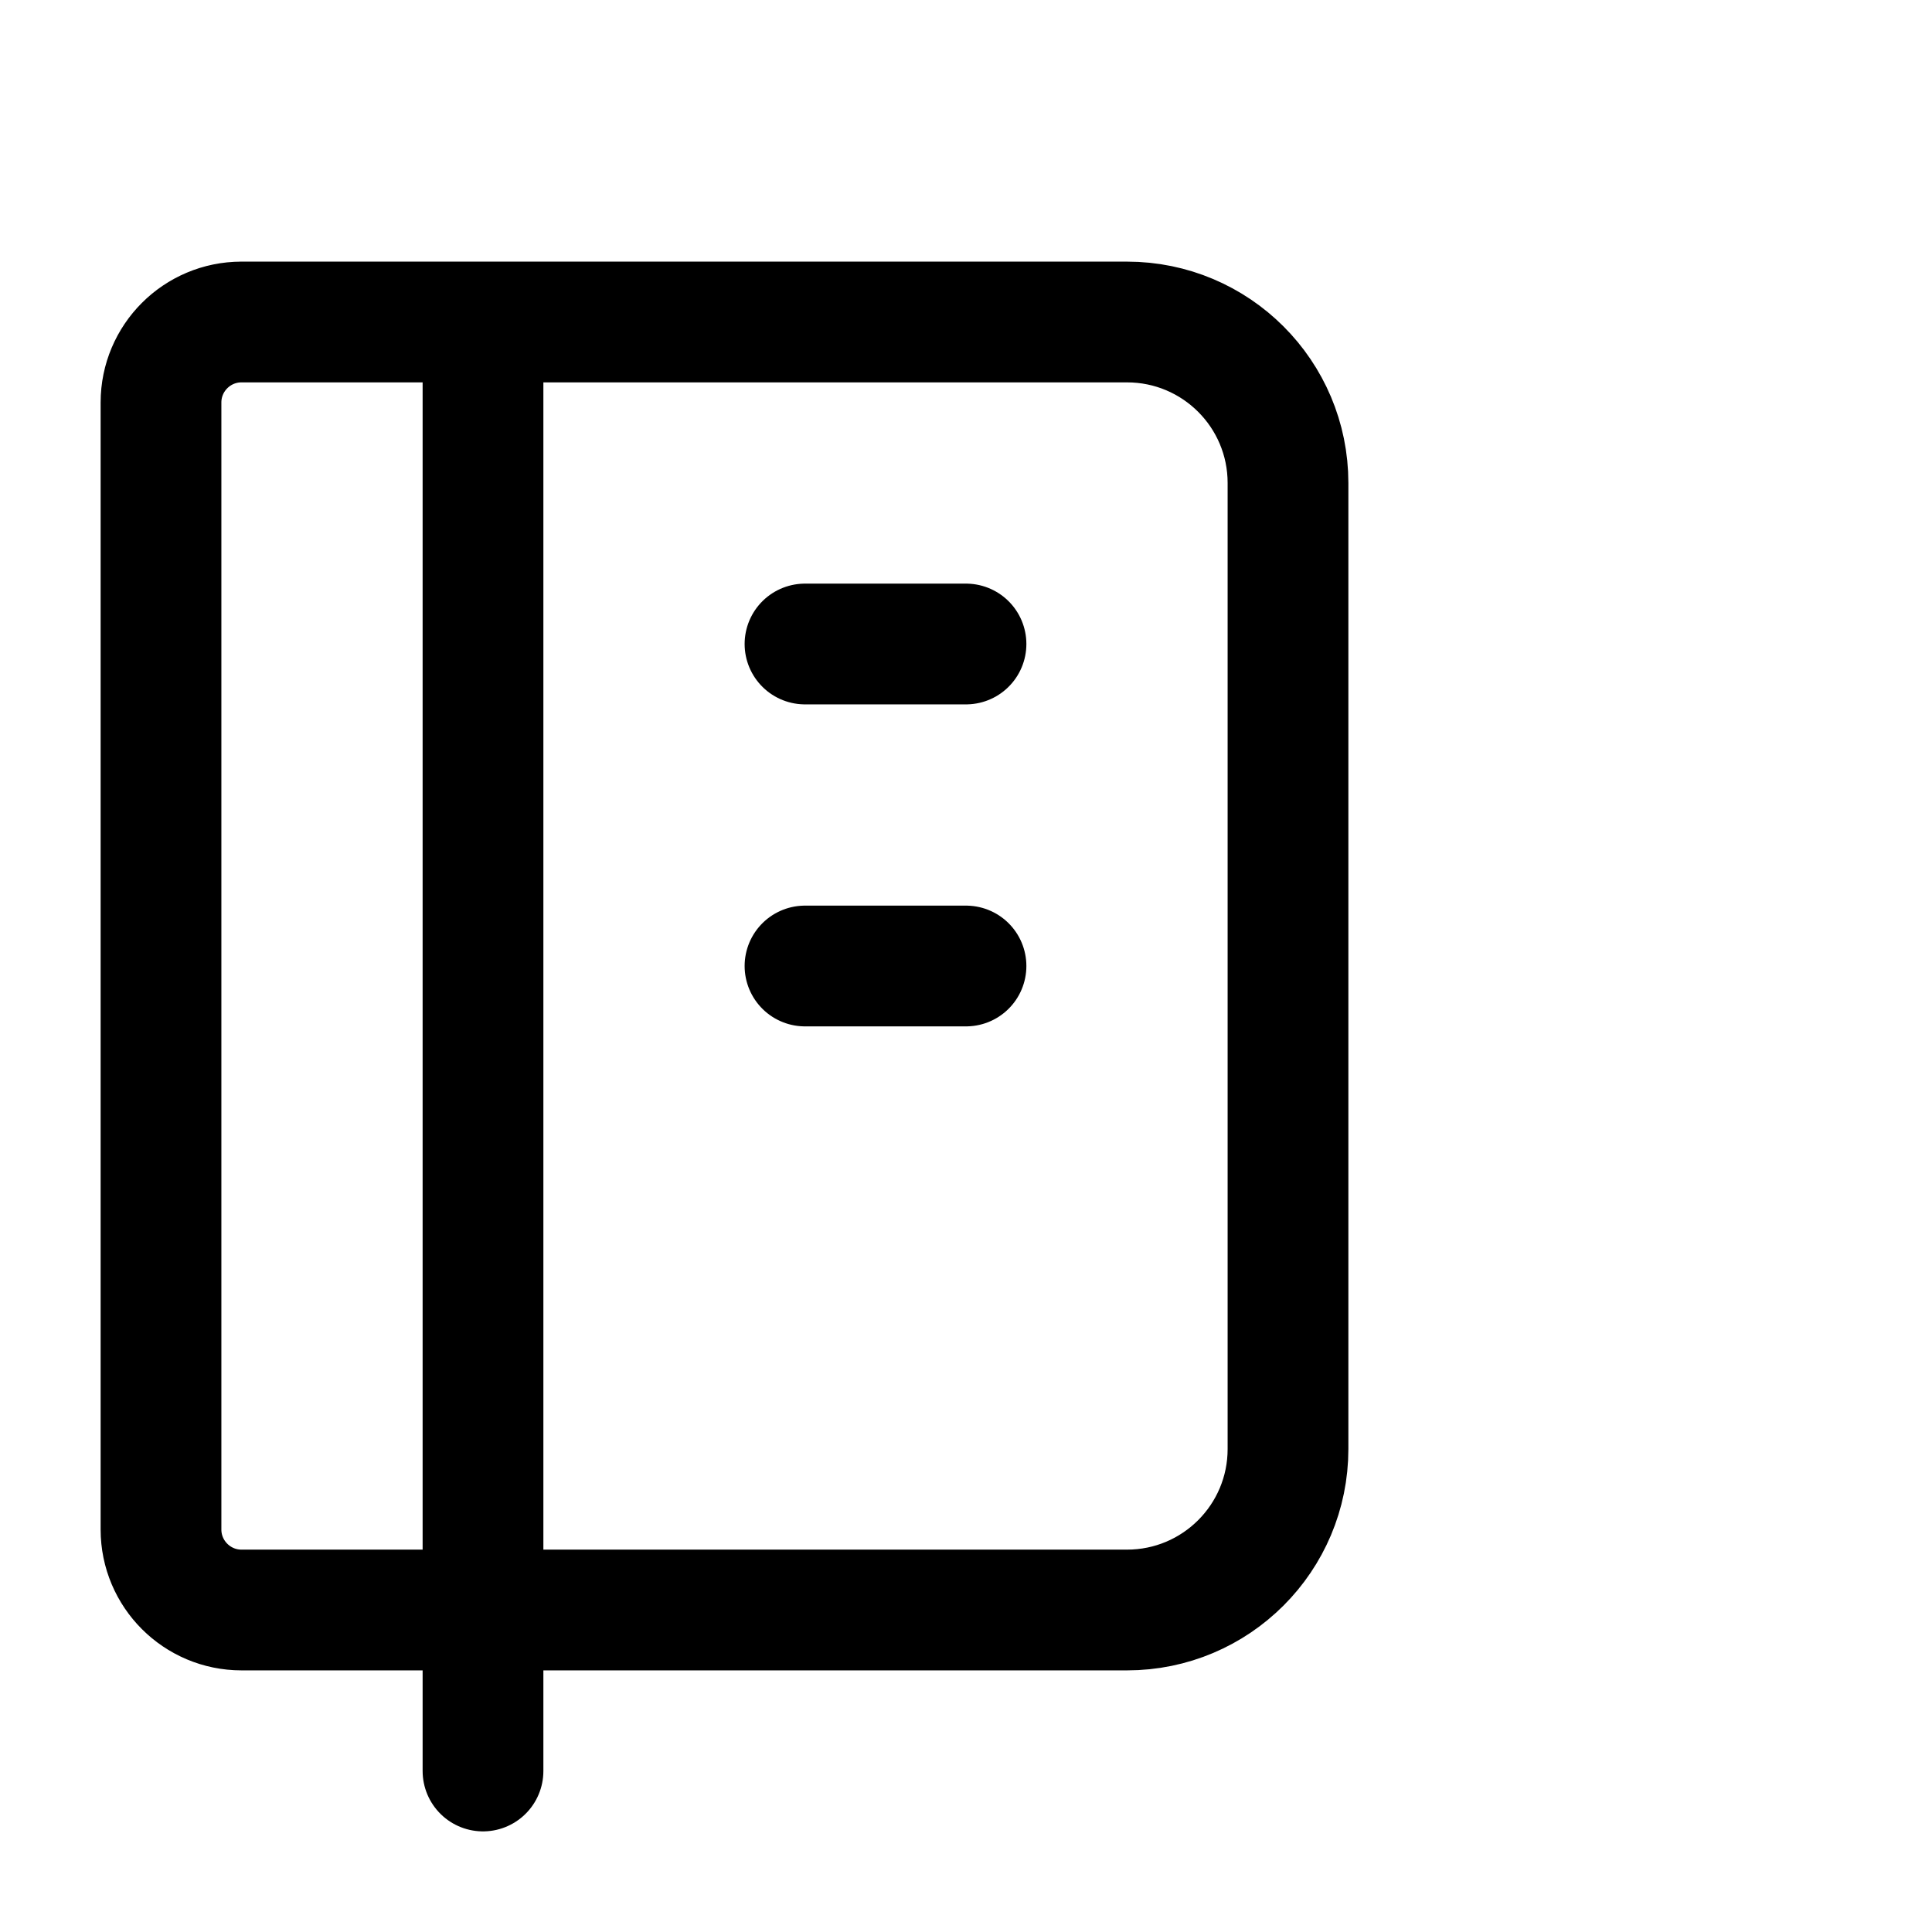 <?xml version="1.0" encoding="UTF-8"?>
<svg width="24px" height="24px" viewBox="0 0 24 24" version="1.1" xmlns="http://www.w3.org/2000/svg" xmlns:xlink="http://www.w3.org/1999/xlink">
    <title>notebook</title>
    <g id="Page-1" stroke="none" stroke-width="2" fill="none" fill-rule="evenodd">
        <g id="notebook">
            <polygon id="Path" points="0 0 24 0 24 24 0 24"></polygon>
            <path d="M3,4 L14,4 C15.105,4 16,4.895 16,6 L16,18 C16,19.105 15.105,20 14,20 L3,20 C2.448,20 2,19.552 2,19 L2,5 C2,4.448 2.448,4 3,4 M6,4 L6,22" id="Shape" stroke="#000000" stroke-width="1.5" stroke-linecap="round" stroke-linejoin="round"></path>
            <line x1="10" y1="8" x2="12" y2="8" id="Path" stroke="#000000" stroke-width="1.5" stroke-linecap="round" stroke-linejoin="round"></line>
            <line x1="10" y1="12" x2="12" y2="12" id="Path" stroke="#000000" stroke-width="1.5" stroke-linecap="round" stroke-linejoin="round"></line>
        </g>
    </g>
</svg>
